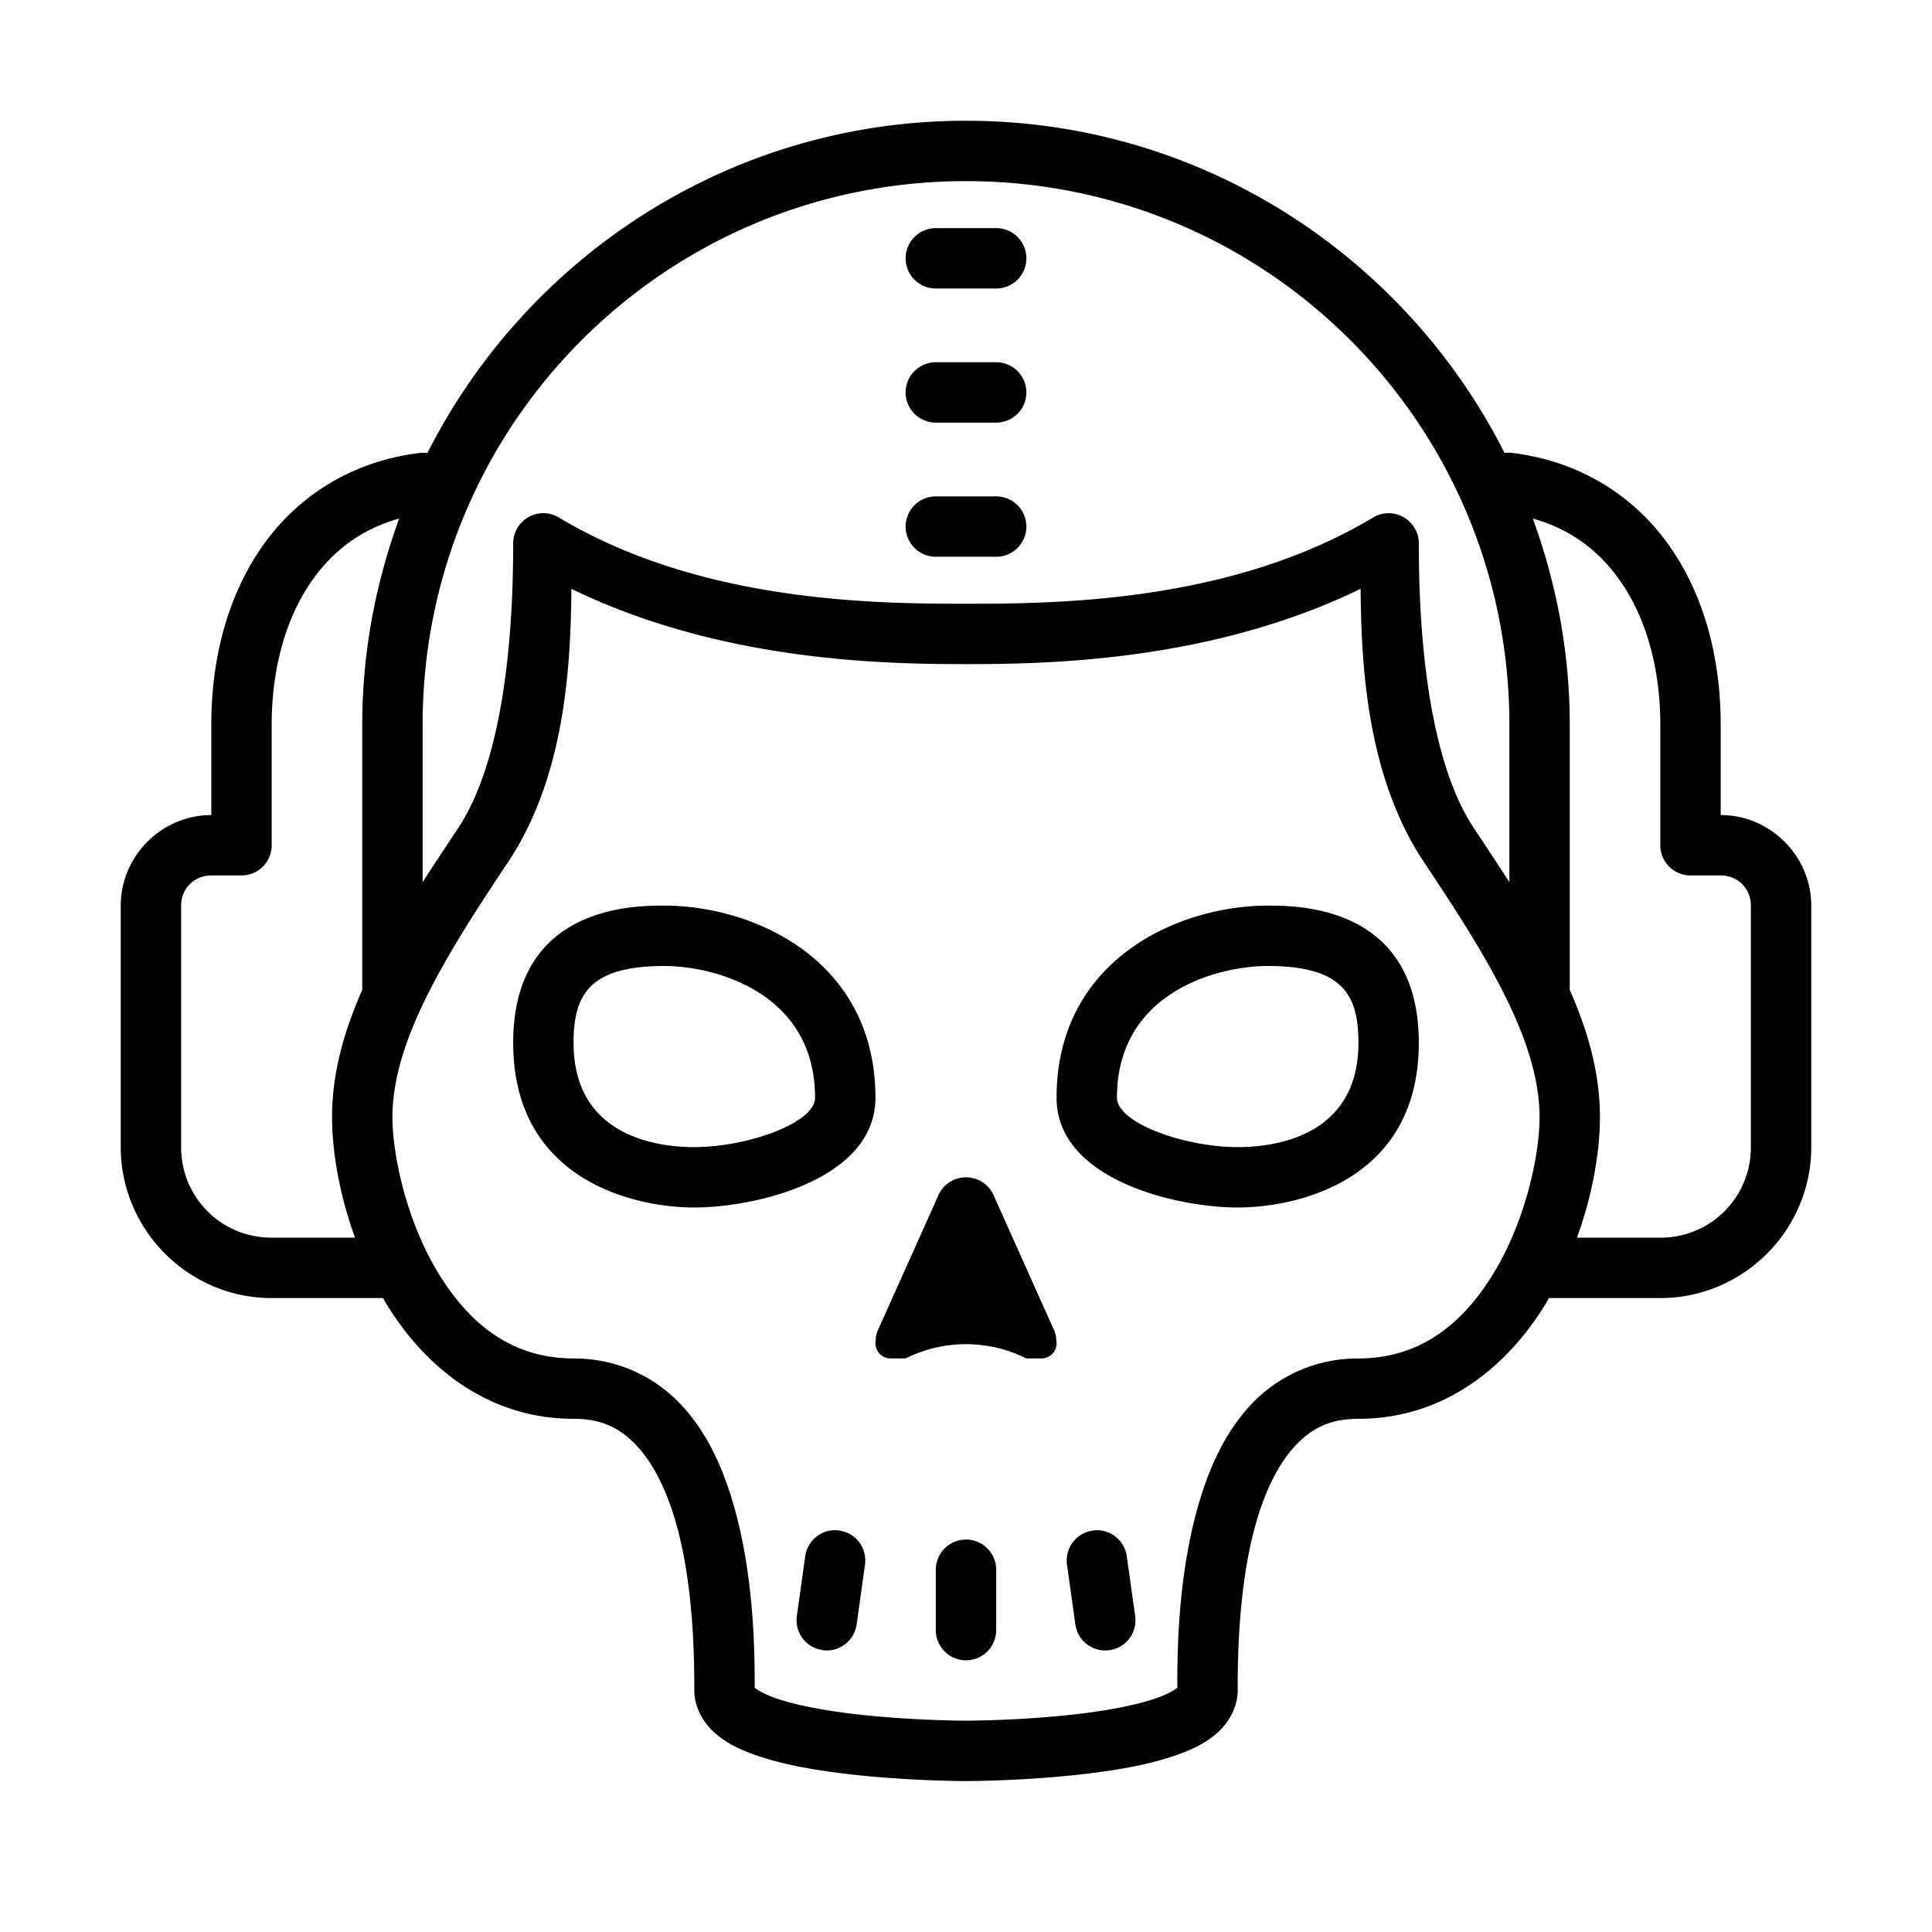 <svg fill="#000000" xmlns="http://www.w3.org/2000/svg"  viewBox="0 0 64 64" width="64px" height="64px"><path d="M 32 4 C 24.203 4 17.456 8.488 14.158 15.008 A 1 1 0 0 0 14.045 14.998 A 1 1 0 0 0 13.877 15.008 C 11.642 15.286 9.855 16.443 8.703 18.078 C 7.551 19.713 7 21.792 7 24 L 7 27 C 5.355 27 4 28.355 4 30 L 4 38 C 4 40.75 6.25 43 9 43 L 12.691 43 C 12.718 43.046 12.74 43.093 12.768 43.139 C 14.007 45.204 16.1 47 19 47 C 19.983 47 20.597 47.341 21.146 47.951 C 21.696 48.562 22.125 49.485 22.412 50.518 C 22.986 52.584 23 55 23 56 C 23 56.583 23.325 57.096 23.686 57.412 C 24.046 57.728 24.455 57.926 24.898 58.092 C 25.785 58.424 26.834 58.612 27.875 58.742 C 29.956 59.002 32 59 32 59 C 32 59 34.044 59.002 36.125 58.742 C 37.166 58.612 38.215 58.424 39.102 58.092 C 39.545 57.926 39.954 57.728 40.314 57.412 C 40.675 57.096 41 56.583 41 56 C 41 55 41.014 52.584 41.588 50.518 C 41.875 49.485 42.304 48.562 42.854 47.951 C 43.403 47.341 44.017 47 45 47 C 47.9 47 49.993 45.204 51.232 43.139 C 51.26 43.093 51.282 43.046 51.309 43 L 55 43 C 57.75 43 60 40.75 60 38 L 60 30 C 60 28.355 58.645 27 57 27 L 57 24 C 57 21.792 56.449 19.713 55.297 18.078 C 54.145 16.443 52.358 15.286 50.123 15.008 A 1 1 0 0 0 50.023 14.998 A 1 1 0 0 0 49.842 15.006 C 46.544 8.487 39.796 4 32 4 z M 32 6 C 41.953 6 50 14.047 50 24 L 50 29.223 C 49.614 28.626 49.223 28.032 48.832 27.445 C 47.116 24.872 47 20 47 18 A 1 1 0 0 0 45.486 17.143 C 40.789 19.961 35 20 32 20 C 29 20 23.211 19.961 18.514 17.143 A 1 1 0 0 0 18.041 17 A 1 1 0 0 0 17 18 C 17 20 16.884 24.872 15.168 27.445 C 14.777 28.032 14.386 28.626 14 29.223 L 14 24 C 14 14.047 22.047 6 32 6 z M 31 7.557 C 30.448 7.557 30 8.005 30 8.557 C 30 9.109 30.448 9.557 31 9.557 L 33 9.557 C 33.552 9.557 34 9.109 34 8.557 C 34 8.005 33.552 7.557 33 7.557 L 31 7.557 z M 31 12 C 30.448 12 30 12.448 30 13 C 30 13.552 30.448 14 31 14 L 33 14 C 33.552 14 34 13.552 34 13 C 34 12.448 33.552 12 33 12 L 31 12 z M 31 16.443 C 30.448 16.443 30 16.891 30 17.443 C 30 17.995 30.448 18.443 31 18.443 L 33 18.443 C 33.552 18.443 34 17.995 34 17.443 C 34 16.891 33.552 16.443 33 16.443 L 31 16.443 z M 13.223 17.178 C 12.446 19.31 12 21.601 12 24 L 12 32.793 C 11.401 34.148 11 35.543 11 37 C 11 38.145 11.241 39.568 11.762 41 L 9 41 C 7.332 41 6 39.668 6 38 L 6 30 C 6 29.435 6.435 29 7 29 L 8 29 A 1 1 0 0 0 9 28 L 9 24 C 9 22.128 9.477 20.453 10.338 19.23 C 11.039 18.236 11.977 17.525 13.223 17.178 z M 50.777 17.178 C 52.023 17.525 52.961 18.236 53.662 19.23 C 54.523 20.453 55 22.128 55 24 L 55 28 A 1 1 0 0 0 56 29 L 57 29 C 57.565 29 58 29.435 58 30 L 58 38 C 58 39.668 56.668 41 55 41 L 52.238 41 C 52.759 39.568 53 38.145 53 37 C 53 35.543 52.599 34.148 52 32.793 L 52 24 C 52 21.601 51.554 19.31 50.777 17.178 z M 18.928 19.506 C 23.879 21.911 29.265 22 32 22 C 34.735 22 40.121 21.911 45.072 19.506 C 45.095 21.921 45.246 25.672 47.168 28.555 C 49.168 31.555 51 34.444 51 37 C 51 38.278 50.528 40.427 49.518 42.111 C 48.507 43.796 47.1 45 45 45 C 43.483 45 42.222 45.659 41.365 46.611 C 40.508 47.563 40 48.765 39.662 49.982 C 39.001 52.362 39 54.862 39 55.908 C 39 55.908 38.998 55.908 38.998 55.908 C 38.921 55.975 38.705 56.106 38.398 56.221 C 37.785 56.451 36.834 56.638 35.875 56.758 C 33.956 56.998 32 57 32 57 C 32 57 30.044 56.998 28.125 56.758 C 27.166 56.638 26.215 56.451 25.602 56.221 C 25.295 56.106 25.079 55.975 25.002 55.908 C 25.002 55.908 25 55.908 25 55.908 C 25 54.862 24.999 52.362 24.338 49.982 C 24 48.765 23.492 47.563 22.635 46.611 C 21.778 45.659 20.517 45 19 45 C 16.9 45 15.493 43.796 14.482 42.111 C 13.472 40.427 13 38.278 13 37 C 13 34.444 14.832 31.555 16.832 28.555 C 18.754 25.672 18.905 21.921 18.928 19.506 z M 22 30 C 21 30 17 30 17 34.545 C 17 39.091 21 40 23 40 C 25 40 29 39.09 29 36.363 C 29 31.817 25 30 22 30 z M 42 30 C 39 30 35 31.817 35 36.363 C 35 39.09 39 40 41 40 C 43 40 47 39.091 47 34.545 C 47 30 43 30 42 30 z M 22 32 C 23.729 32 27 32.911 27 36.363 C 27 37.205 24.747 38 23 38 C 21.797 38 19 37.663 19 34.545 C 19 32.974 19.502 32 22 32 z M 42 32 C 44.498 32 45 32.974 45 34.545 C 45 37.663 42.203 38 41 38 C 39.253 38 37 37.205 37 36.363 C 37 32.911 40.271 32 42 32 z M 32 39 C 31.59 39 31.22 39.251 31.07 39.631 L 29.07 44.09 C 29.03 44.19 29.01 44.3 29.01 44.4 C 29 44.43 29 44.46 29 44.5 C 29 44.54 29 44.57 29.01 44.6 C 29.06 44.83 29.26 45 29.5 45 L 30 45 C 31.259 44.37 32.741 44.37 34 45 L 34.5 45 C 34.74 45 34.94 44.83 34.99 44.6 C 35 44.57 35 44.54 35 44.5 C 35 44.46 35 44.43 34.99 44.4 C 34.99 44.3 34.97 44.19 34.93 44.09 L 32.93 39.631 C 32.78 39.251 32.41 39 32 39 z M 27.803 50.701 C 27.253 50.62 26.75 51.008 26.674 51.555 L 26.396 53.533 C 26.32 54.08 26.701 54.586 27.248 54.662 C 27.295 54.669 27.343 54.674 27.389 54.674 C 27.879 54.674 28.307 54.312 28.377 53.811 L 28.654 51.83 C 28.73 51.283 28.35 50.777 27.803 50.701 z M 36.197 50.703 C 35.65 50.779 35.269 51.285 35.346 51.832 L 35.623 53.812 C 35.693 54.312 36.12 54.674 36.611 54.674 C 36.658 54.674 36.705 54.67 36.752 54.664 C 37.299 54.588 37.681 54.082 37.604 53.535 L 37.326 51.555 C 37.249 51.007 36.744 50.621 36.197 50.703 z M 32 51 C 31.448 51 31 51.448 31 52 L 31 54 C 31 54.552 31.448 55 32 55 C 32.552 55 33 54.552 33 54 L 33 52 C 33 51.448 32.552 51 32 51 z"/></svg>